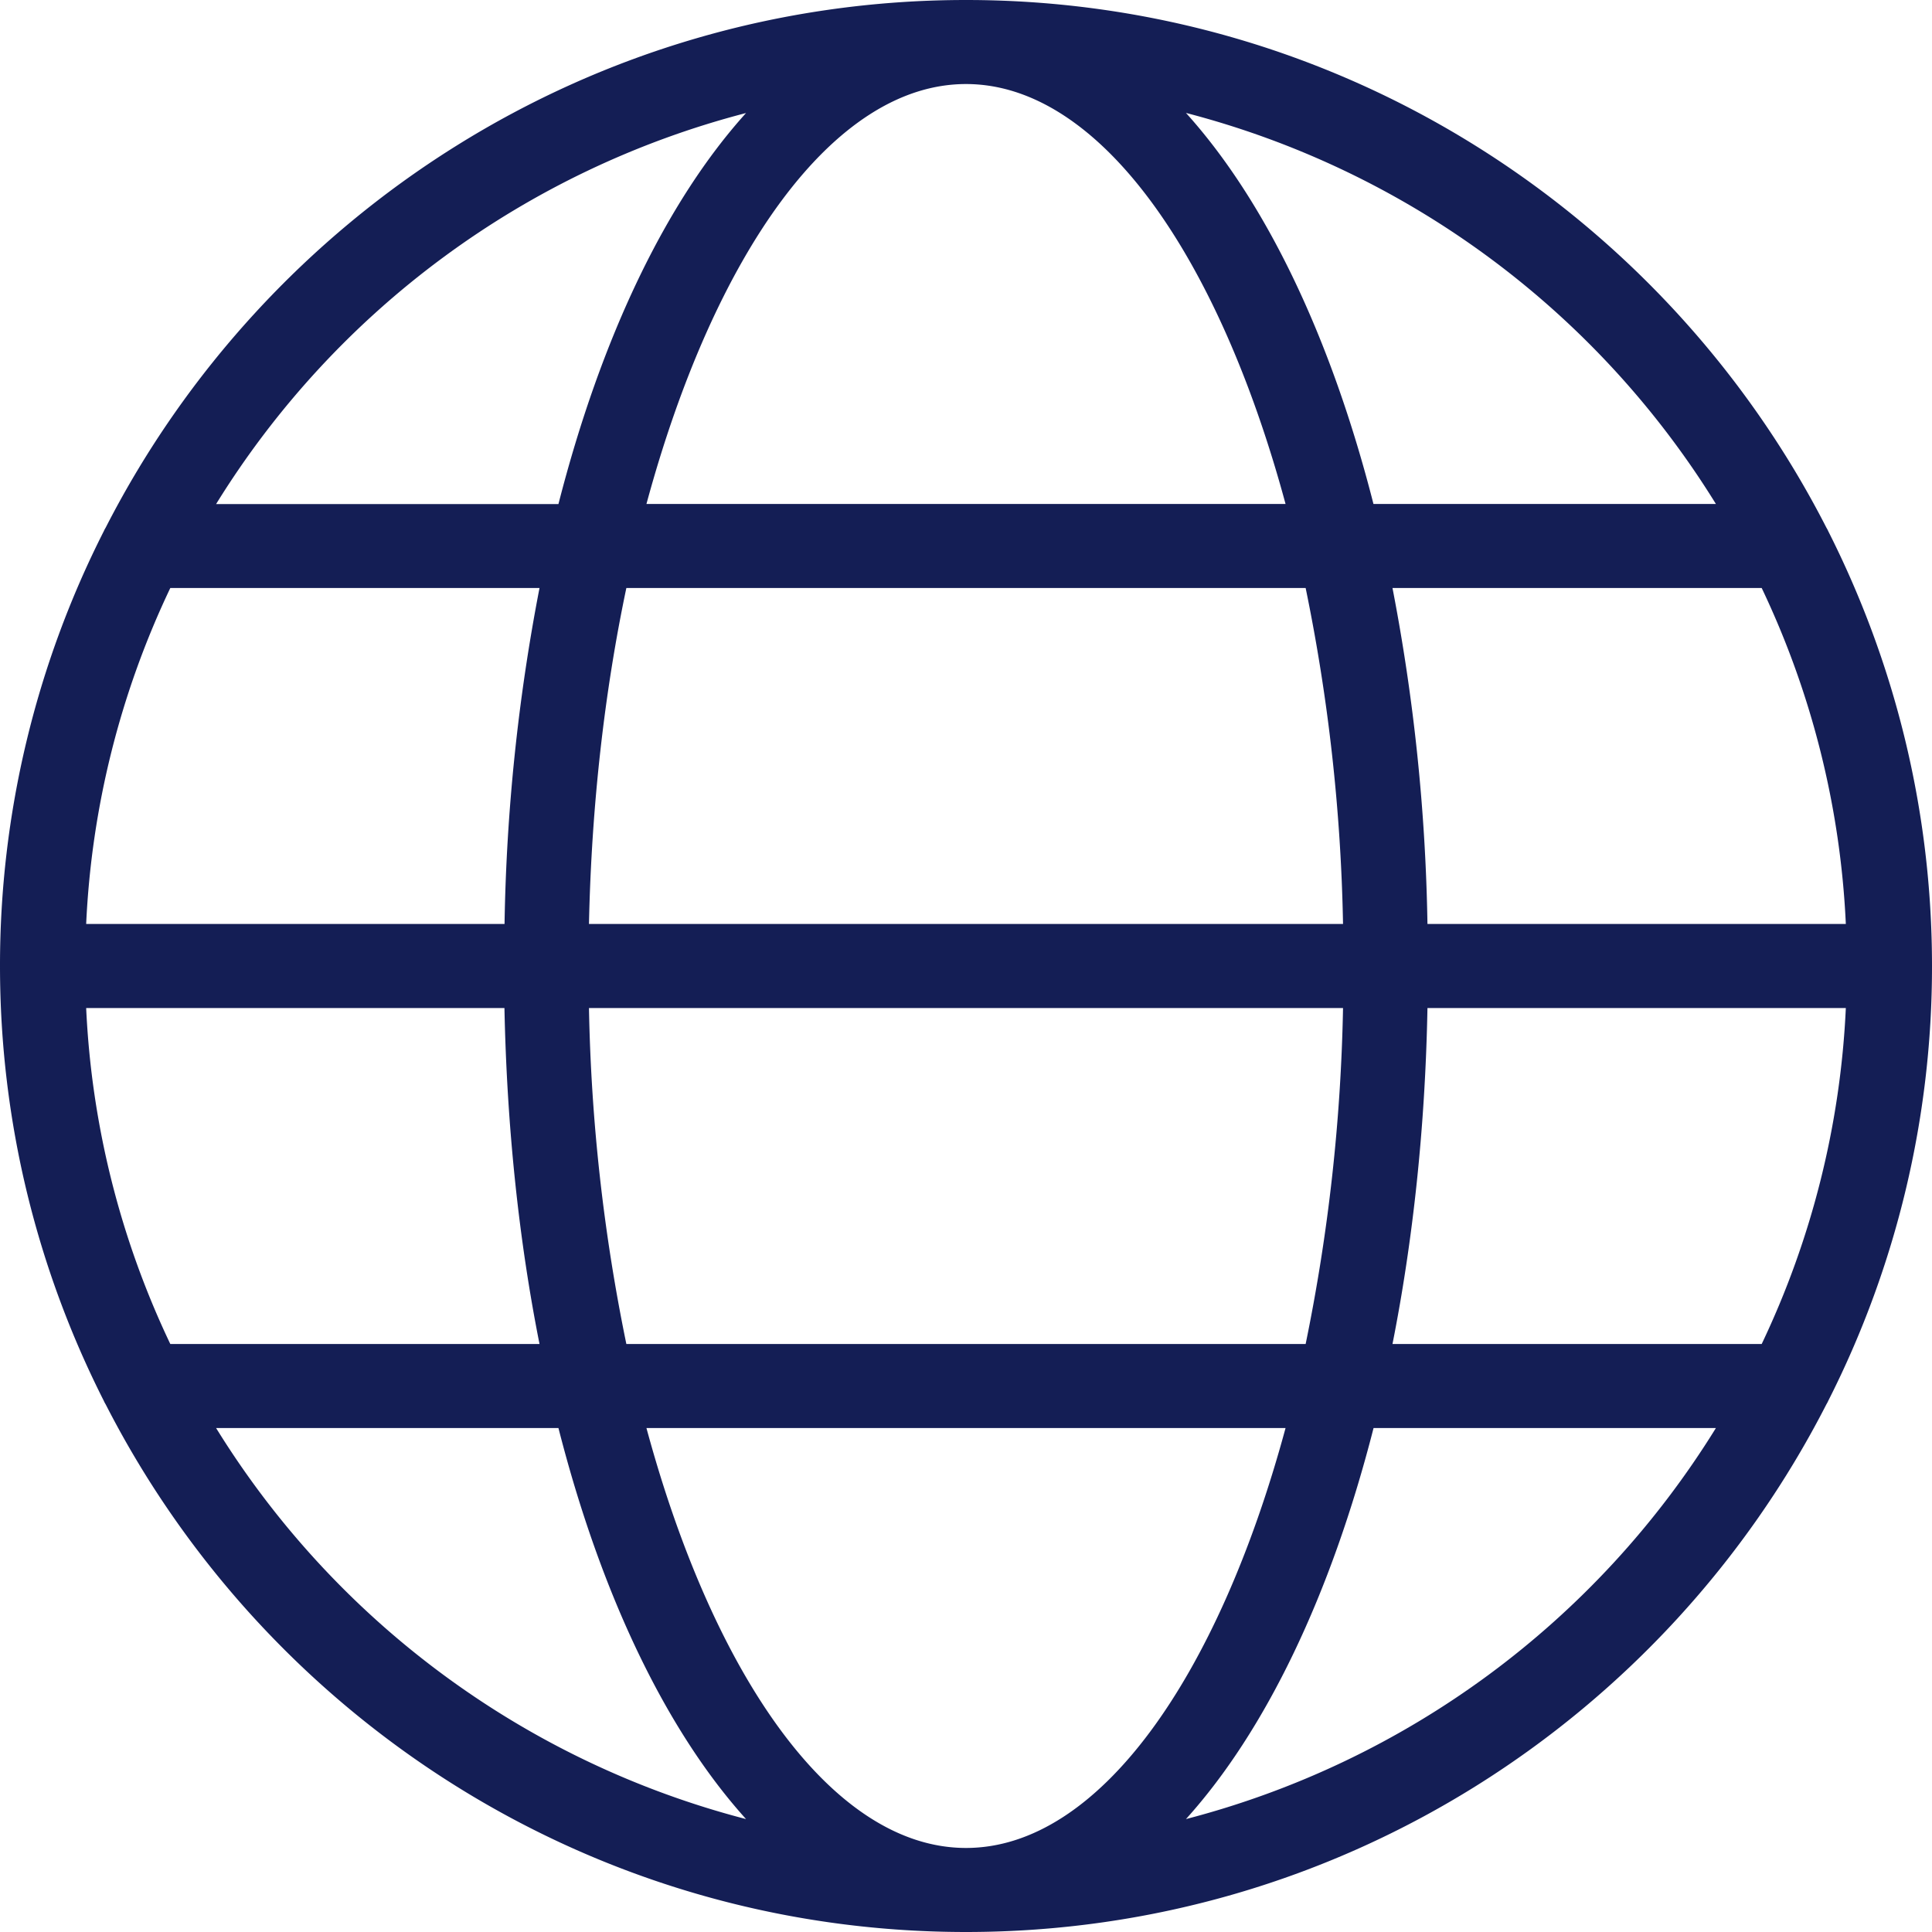 <svg viewBox='0 0 20 20' xmlns='http://www.w3.org/2000/svg'><path d='M18.903 5.455C17.245 2.22 13.878 0 10 0 6.12 0 2.753 2.221 1.096 5.458c-.007.013-.015.025-.02.038A9.934 9.934 0 000 10c0 1.62.39 3.15 1.076 4.504.005.013.013.025.02.038C2.753 17.78 6.12 20 10 20c3.878 0 7.245-2.22 8.903-5.455.007-.014.016-.027.022-.042A9.934 9.934 0 0020 10c0-1.62-.39-3.148-1.075-4.503-.006-.015-.015-.028-.022-.042zm-.666 8.458h-3.822c.212-1.071.339-2.243.362-3.478h4.331a9.051 9.051 0 01-.871 3.478zM10 19.13c-1.375 0-2.609-1.763-3.308-4.347h6.616c-.7 2.584-1.933 4.347-3.308 4.347zm-3.516-5.217a18.954 18.954 0 01-.387-3.478h7.806a19.028 19.028 0 01-.387 3.478H6.484zM.892 10.435h4.33c.025 1.235.15 2.407.363 3.478H1.763a9.051 9.051 0 01-.871-3.478zm.871-4.348h3.822a19.951 19.951 0 00-.362 3.478H.892a9.051 9.051 0 01.871-3.478zM10 .87c1.375 0 2.609 1.763 3.308 4.347H6.692C7.392 2.633 8.625.87 10 .87zm3.516 5.217a18.95 18.95 0 01.387 3.478H6.097c.026-1.233.162-2.41.387-3.478h7.032zm1.261 3.478a19.992 19.992 0 00-.362-3.478h3.822a9.051 9.051 0 01.871 3.478h-4.33zm2.986-4.348h-3.545c-.44-1.725-1.114-3.132-1.941-4.048a9.148 9.148 0 015.486 4.048zM7.723 1.17c-.827.916-1.501 2.323-1.942 4.048H2.237A9.15 9.15 0 017.723 1.17zM2.237 14.783h3.544c.44 1.725 1.115 3.132 1.942 4.048a9.15 9.15 0 01-5.486-4.048zm10.04 4.048c.827-.916 1.501-2.323 1.942-4.048h3.544a9.15 9.15 0 01-5.486 4.048z' fill='#141E55' fill-rule='evenodd'/></svg>